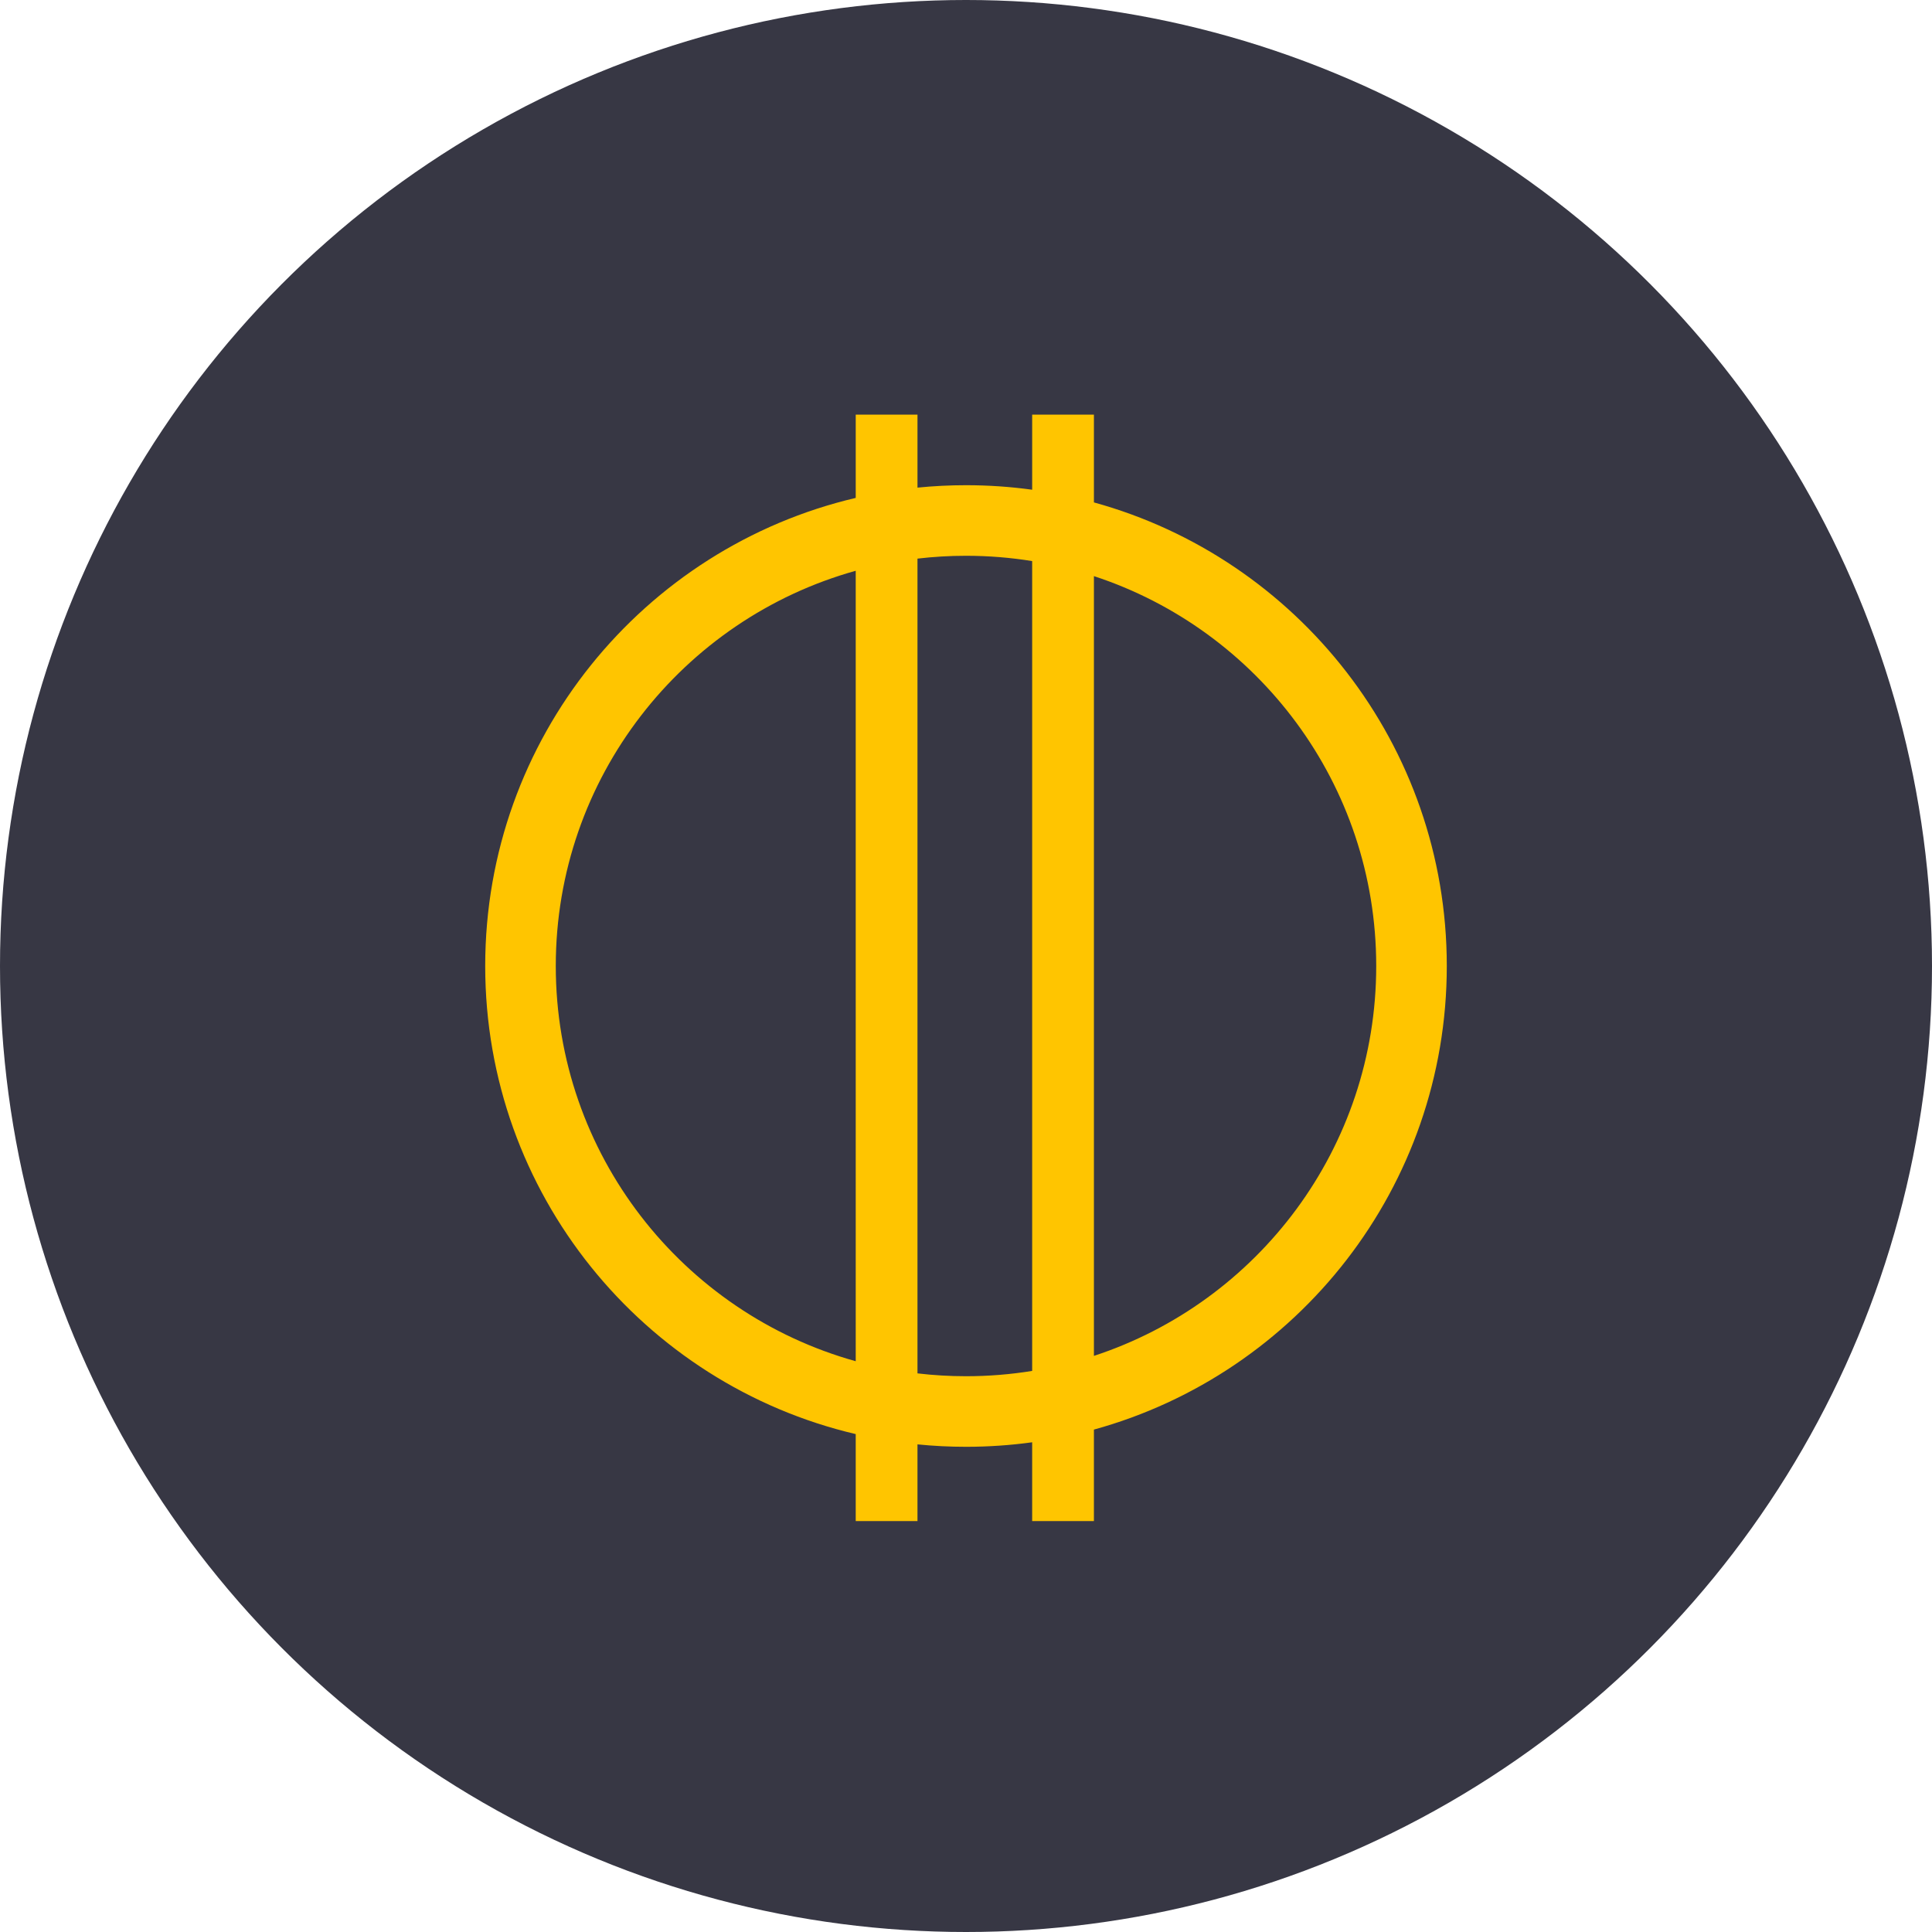 <svg viewBox="0 0 2000 2000" xmlns="http://www.w3.org/2000/svg">
  <g fill="none" fill-rule="evenodd">
    <circle fill="#373744" cx="1000" cy="1000" r="1000"/>
    <path d="M1068.493 1493.043c-22.39 3.082-45.256 4.674-68.493 4.674-16.954 0-33.71-.848-50.228-2.503v79.388h-63.927v-90.038C665.982 1432.968 502.283 1235.601 502.283 1000c0-235.601 163.699-432.968 383.562-484.564v-86.212h63.927v75.562c16.518-1.655 33.274-2.503 50.228-2.503 23.237 0 46.103 1.592 68.493 4.674v-77.734h63.927v90.868C1343.023 578.073 1497.717 770.971 1497.717 1000c0 229.029-154.694 421.927-365.297 479.908l-0 94.694h-63.927v-81.56zm0-73.88V580.837c-22.297-3.616-45.175-5.495-68.493-5.495-16.994 0-33.756.998-50.228 2.939v843.436c16.473 1.941 33.234 2.939 50.228 2.939 23.318 0 46.197-1.879 68.493-5.495zm63.927-15.558c169.689-55.64 292.237-215.311 292.237-403.604 0-188.294-122.549-347.965-292.237-403.604l-0 807.209zm-246.575 5.534V590.862C706.755 640.724 575.342 805.015 575.342 1000c0 194.985 131.413 359.276 310.502 409.138z" fill="#FFC500" fill-rule="nonzero"/>
  </g>
</svg>
